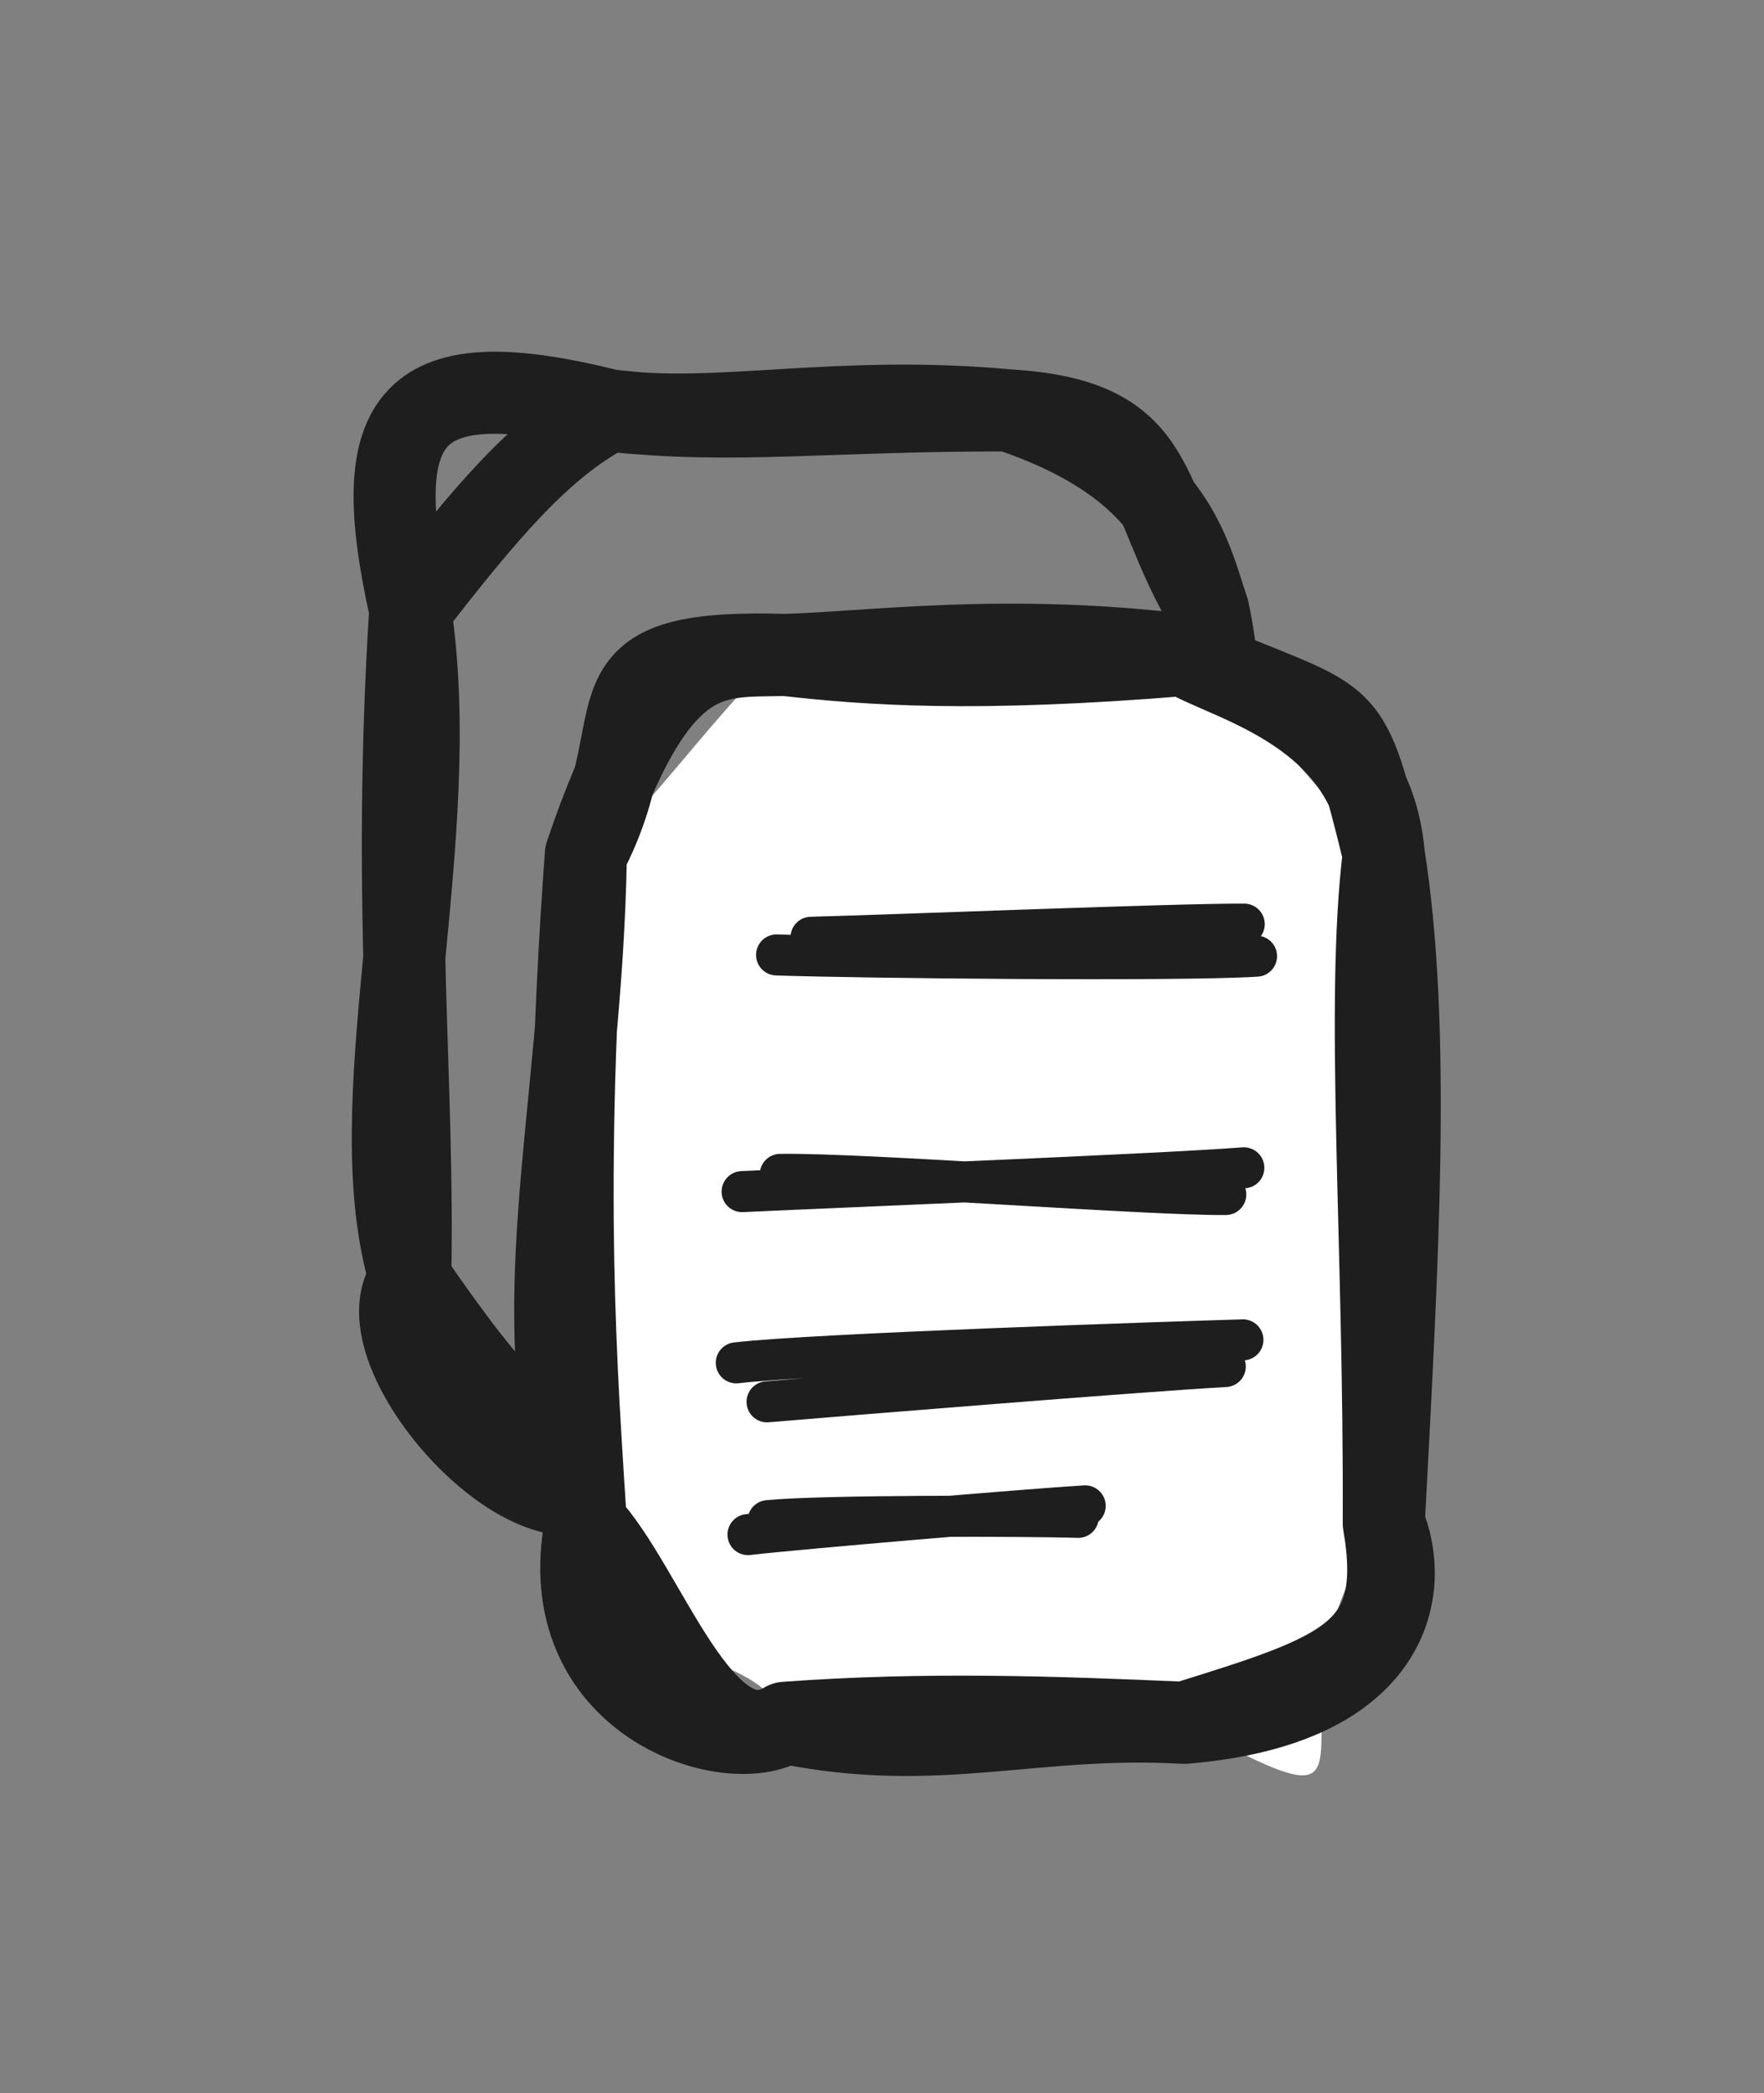 <svg xmlns="http://www.w3.org/2000/svg" width="43" height="51" viewBox="0 0 43 51">
    <rect x="0" y="0" width="43" height="51" fill="#808080" stroke="none"/>
    <path fill="transparent" d="M0 0h43v51H0z" />
    <path
        d="M14.86 10c2.65.36 5.54-.39 9.73 0m-9.73 0c2.98.34 5.34-.01 9.73 0m0 0c3.83.23 3.21 2.11 4.86 4.86M24.59 10c4.05 1.36 4.39 3.49 4.86 4.86m0 0c.93 4.24-1.07 8.19 0 16.3m0-16.3c-.29 2.78.47 7.39 0 16.3m0 0c-1.48 3.23-1.89 5.02-4.86 4.86m4.86-4.86c2.24 3.05-1.17 3.72-4.86 4.86m0 0c-3.69.7-7.34-.66-9.73 0m9.73 0c-3.68.37-8.05.29-9.73 0m0 0c-1.74 1.84-6.2-3.14-4.86-4.86m4.86 4.86c-1.88-1.03-2.65-1.66-4.86-4.86m0 0c-1.29-4.26.85-10.61 0-16.3m0 16.3c.1-4.81-.45-9.15 0-16.3m0 0c-1.07-4.78-.02-6.08 4.86-4.86M10 14.86c1.78-2.3 3.21-4.02 4.86-4.86"
        stroke="#1e1e1e" stroke-width="2" fill="none" stroke-linecap="round" />
    <g stroke-linecap="round">
        <path
            d="M19.141 15.958c2.93.17 4.36.43 9.73 0 2.4 1.83 2.61 2.79 4.86 4.86.88 4.36-1.93 10.08 0 16.3-3.48 4.66 1.04 8.12-4.86 4.86-3.47.32-3.74 1.13-9.73 0-.54-2.12-4.88-1.15-4.86-4.86 1.16-4.05-2.11-6.03 0-16.3.65.19 3.89-4.53 4.86-4.86"
            stroke-width="0" fill="#fff" />
        <path
            d="M19.141 15.958c2.11-.06 5.32-.53 9.73 0m-9.73 0c2.03.23 4.62.42 9.73 0m0 0c4.07 1.79 3.91 1 4.86 4.86m-4.86-4.86c1.11.67 4.56 1.39 4.86 4.86m0 0c-.45 3.65.03 9.45 0 16.3m0-16.3c.68 4.29.33 10.02 0 16.3m0 0c.64 1.48.34 4.43-4.86 4.86m4.86-4.86c.55 3.18-.97 3.65-4.86 4.86m0 0c-3.72-.21-6.01.76-9.73 0m9.73 0c-3.18-.14-6.37-.25-9.73 0m0 0c-2.01 1.2-3.4-3.33-4.86-4.86m4.86 4.86c-1.37.87-5.72-.52-4.86-4.86m0 0c-1.63-5.04-.1-9.8 0-16.3m0 16.3c-.22-3.55-.6-8.1 0-16.3m0 0c1.78-3.4-.34-5.01 4.86-4.86m-4.86 4.86c1.74-5.16 3.08-4.81 4.86-4.86"
            stroke="#1e1e1e" stroke-width="2" fill="none" />
    </g>
    <path
        d="M18.93 23.268c1.99.07 9.85.15 11.7.03m-10.86-.46c1.98-.05 8.92-.33 10.56-.32M18.09 29.035c2.1-.1 10.18-.42 12.23-.58m-11.3.16c2.05-.03 9.01.51 10.86.49M17.948 33.207c1.89-.22 10.38-.5 12.35-.56m-11.6 1.51c1.78-.15 9.16-.75 11.17-.86M18.233 37.392c1.3-.15 6.88-.62 8.22-.7m-7.73.36c1.27-.13 6.34-.12 7.56-.08"
        stroke="#1e1e1e" fill="none" stroke-linecap="round" />
</svg>